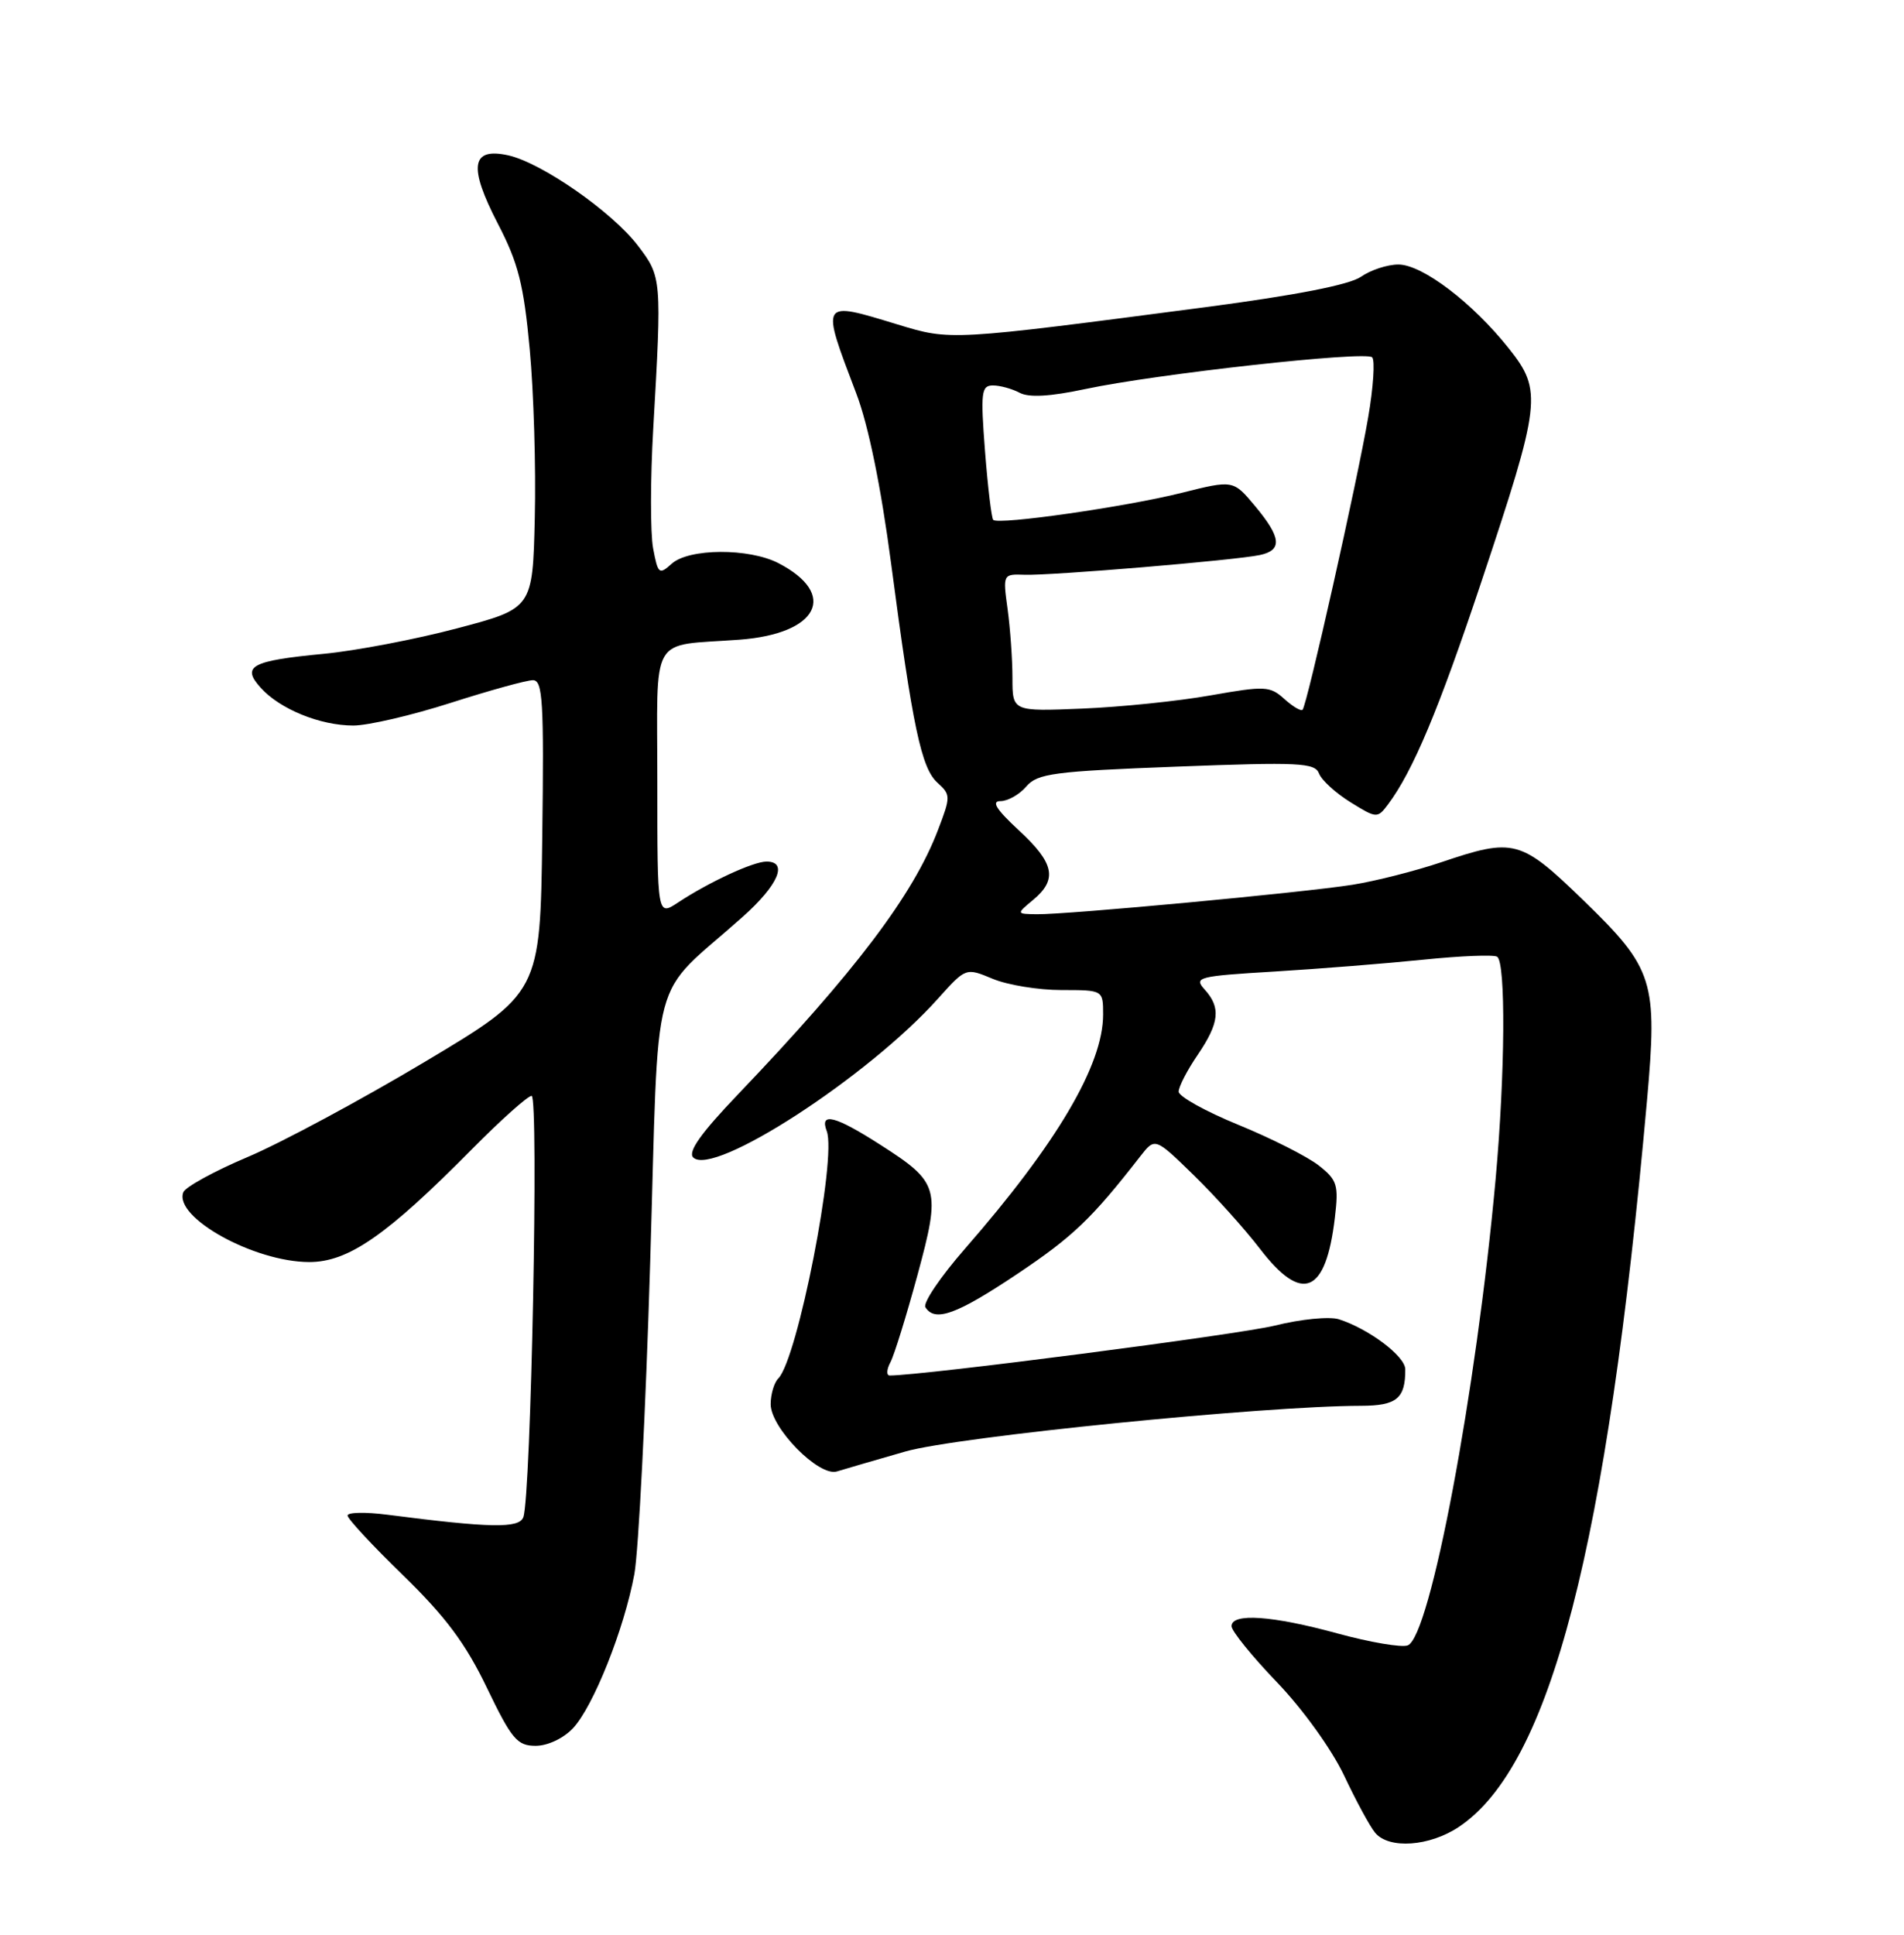 <?xml version="1.0" encoding="UTF-8" standalone="no"?>
<!DOCTYPE svg PUBLIC "-//W3C//DTD SVG 1.1//EN" "http://www.w3.org/Graphics/SVG/1.1/DTD/svg11.dtd" >
<svg xmlns="http://www.w3.org/2000/svg" xmlns:xlink="http://www.w3.org/1999/xlink" version="1.1" viewBox="0 0 252 256">
 <g >
 <path fill="currentColor"
d=" M 193.10 241.72 C 205.20 233.62 212.69 204.72 217.98 145.68 C 219.40 129.81 218.89 128.17 209.62 119.18 C 201.24 111.06 200.40 110.83 190.72 114.10 C 187.30 115.25 182.03 116.59 179.00 117.07 C 172.60 118.09 141.25 121.02 137.23 120.97 C 134.50 120.93 134.50 120.93 136.75 119.06 C 140.00 116.35 139.55 114.20 134.83 109.85 C 131.85 107.09 131.17 106.00 132.42 106.00 C 133.39 106.00 134.93 105.13 135.84 104.06 C 137.32 102.34 139.44 102.06 155.73 101.44 C 171.96 100.82 174.03 100.92 174.58 102.35 C 174.92 103.24 176.79 104.94 178.74 106.15 C 182.21 108.30 182.31 108.30 183.72 106.42 C 187.00 102.04 190.40 93.95 196.05 77.02 C 203.98 53.25 204.16 51.72 199.72 46.13 C 194.91 40.07 188.25 35.00 185.08 35.00 C 183.63 35.00 181.40 35.73 180.13 36.62 C 178.62 37.68 171.48 39.07 159.66 40.63 C 125.63 45.09 125.87 45.08 118.82 42.94 C 108.51 39.80 108.61 39.64 113.33 52.06 C 114.93 56.25 116.60 64.40 117.94 74.56 C 120.80 96.25 121.94 101.64 124.08 103.57 C 125.84 105.16 125.84 105.40 124.13 109.86 C 120.86 118.43 113.15 128.61 97.68 144.80 C 92.80 149.90 91.01 152.41 91.75 153.15 C 94.38 155.78 114.93 142.45 124.16 132.12 C 127.83 128.03 127.83 128.03 131.38 129.51 C 133.34 130.33 137.43 131.00 140.47 131.00 C 146.00 131.00 146.00 131.00 146.00 134.25 C 146.00 140.92 139.85 151.34 127.72 165.22 C 124.49 168.92 122.13 172.40 122.48 172.97 C 123.73 174.98 126.62 173.93 134.66 168.55 C 142.01 163.63 144.51 161.24 150.92 153.00 C 152.87 150.50 152.87 150.50 158.00 155.50 C 160.82 158.25 164.77 162.64 166.77 165.25 C 172.34 172.52 175.48 171.22 176.67 161.14 C 177.19 156.78 176.99 156.14 174.54 154.21 C 173.05 153.04 168.27 150.62 163.92 148.84 C 159.56 147.06 156.00 145.08 156.00 144.44 C 156.00 143.80 157.12 141.62 158.50 139.60 C 161.40 135.33 161.61 133.33 159.44 130.93 C 157.97 129.31 158.52 129.16 168.69 128.55 C 174.63 128.19 183.51 127.48 188.40 126.98 C 193.30 126.48 197.68 126.30 198.15 126.59 C 199.31 127.31 199.21 142.09 197.95 156.00 C 195.39 184.19 189.29 216.57 186.32 217.71 C 185.51 218.02 181.34 217.31 177.05 216.14 C 168.41 213.77 163.00 213.39 163.00 215.17 C 163.00 215.81 165.70 219.14 169.00 222.58 C 172.43 226.15 176.24 231.45 177.89 234.92 C 179.47 238.27 181.32 241.69 182.01 242.51 C 183.83 244.70 189.22 244.32 193.10 241.72 Z  M 75.83 228.68 C 78.53 225.80 82.61 215.57 83.96 208.28 C 84.51 205.26 85.46 186.75 86.05 167.15 C 87.27 127.02 85.81 132.45 98.30 121.31 C 103.01 117.11 104.35 114.00 101.45 114.00 C 99.70 114.00 93.86 116.70 89.75 119.41 C 87.00 121.23 87.00 121.23 87.00 103.63 C 87.00 83.48 85.81 85.55 97.89 84.64 C 108.32 83.86 110.97 78.62 103.02 74.51 C 99.12 72.50 91.16 72.54 88.89 74.60 C 87.24 76.09 87.08 75.96 86.44 72.54 C 86.07 70.54 86.07 63.40 86.46 56.70 C 87.60 36.89 87.58 36.63 84.44 32.52 C 81.01 28.02 71.68 21.53 67.25 20.55 C 62.35 19.48 61.97 22.03 65.90 29.61 C 68.60 34.81 69.31 37.63 70.11 46.21 C 70.64 51.89 70.94 61.94 70.78 68.52 C 70.50 80.50 70.50 80.50 60.50 83.14 C 55.00 84.60 47.06 86.11 42.87 86.51 C 33.23 87.43 31.91 88.14 34.52 91.02 C 37.07 93.84 42.38 96.00 46.77 96.00 C 48.71 96.00 54.51 94.65 59.66 93.00 C 64.81 91.35 69.70 90.00 70.53 90.00 C 71.84 90.00 72.00 92.80 71.77 110.69 C 71.50 131.38 71.50 131.38 56.14 140.55 C 47.69 145.59 37.17 151.24 32.76 153.10 C 28.36 154.96 24.53 157.06 24.26 157.76 C 22.99 161.08 33.61 166.97 40.91 166.99 C 46.09 167.00 51.16 163.49 62.47 152.05 C 66.31 148.17 69.86 145.00 70.36 145.00 C 71.33 145.00 70.28 198.12 69.26 200.76 C 68.69 202.25 64.90 202.18 51.25 200.42 C 48.36 200.05 46.00 200.10 46.00 200.53 C 46.00 200.96 49.32 204.53 53.38 208.47 C 58.99 213.93 61.63 217.47 64.44 223.32 C 67.73 230.14 68.45 231.00 70.90 231.00 C 72.48 231.00 74.57 230.02 75.83 228.68 Z  M 119.82 192.06 C 126.65 190.10 167.16 186.03 180.14 186.01 C 184.86 186.00 186.02 185.04 185.99 181.17 C 185.97 179.44 181.15 175.82 177.20 174.56 C 175.95 174.17 172.16 174.54 168.72 175.40 C 163.95 176.58 122.15 182.00 117.76 182.00 C 117.30 182.00 117.34 181.21 117.85 180.25 C 118.36 179.29 119.96 174.11 121.42 168.75 C 124.55 157.22 124.33 156.47 116.48 151.45 C 110.54 147.64 108.45 147.11 109.42 149.66 C 110.78 153.19 105.55 179.85 103.01 182.39 C 102.46 182.94 102.00 184.48 102.00 185.80 C 102.00 188.94 108.38 195.42 110.76 194.70 C 111.72 194.40 115.79 193.22 119.82 192.06 Z  M 134.00 89.71 C 134.00 87.27 133.71 83.18 133.36 80.61 C 132.72 75.97 132.74 75.95 135.61 76.05 C 139.06 76.18 163.54 74.13 166.75 73.44 C 169.75 72.80 169.59 71.13 166.11 66.96 C 163.22 63.50 163.22 63.50 156.36 65.22 C 149.03 67.06 132.15 69.48 131.46 68.79 C 131.23 68.56 130.74 64.46 130.37 59.69 C 129.77 51.89 129.88 51.00 131.42 51.00 C 132.36 51.00 133.95 51.44 134.95 51.97 C 136.18 52.63 138.98 52.47 143.63 51.48 C 153.08 49.47 180.74 46.41 181.61 47.28 C 182.00 47.67 181.77 51.25 181.08 55.24 C 179.67 63.53 172.99 93.29 172.40 93.91 C 172.19 94.14 171.10 93.49 169.98 92.48 C 168.09 90.77 167.42 90.74 160.23 92.01 C 155.98 92.77 148.34 93.55 143.25 93.76 C 134.00 94.14 134.00 94.14 134.00 89.71 Z "/>
</g>
</svg>